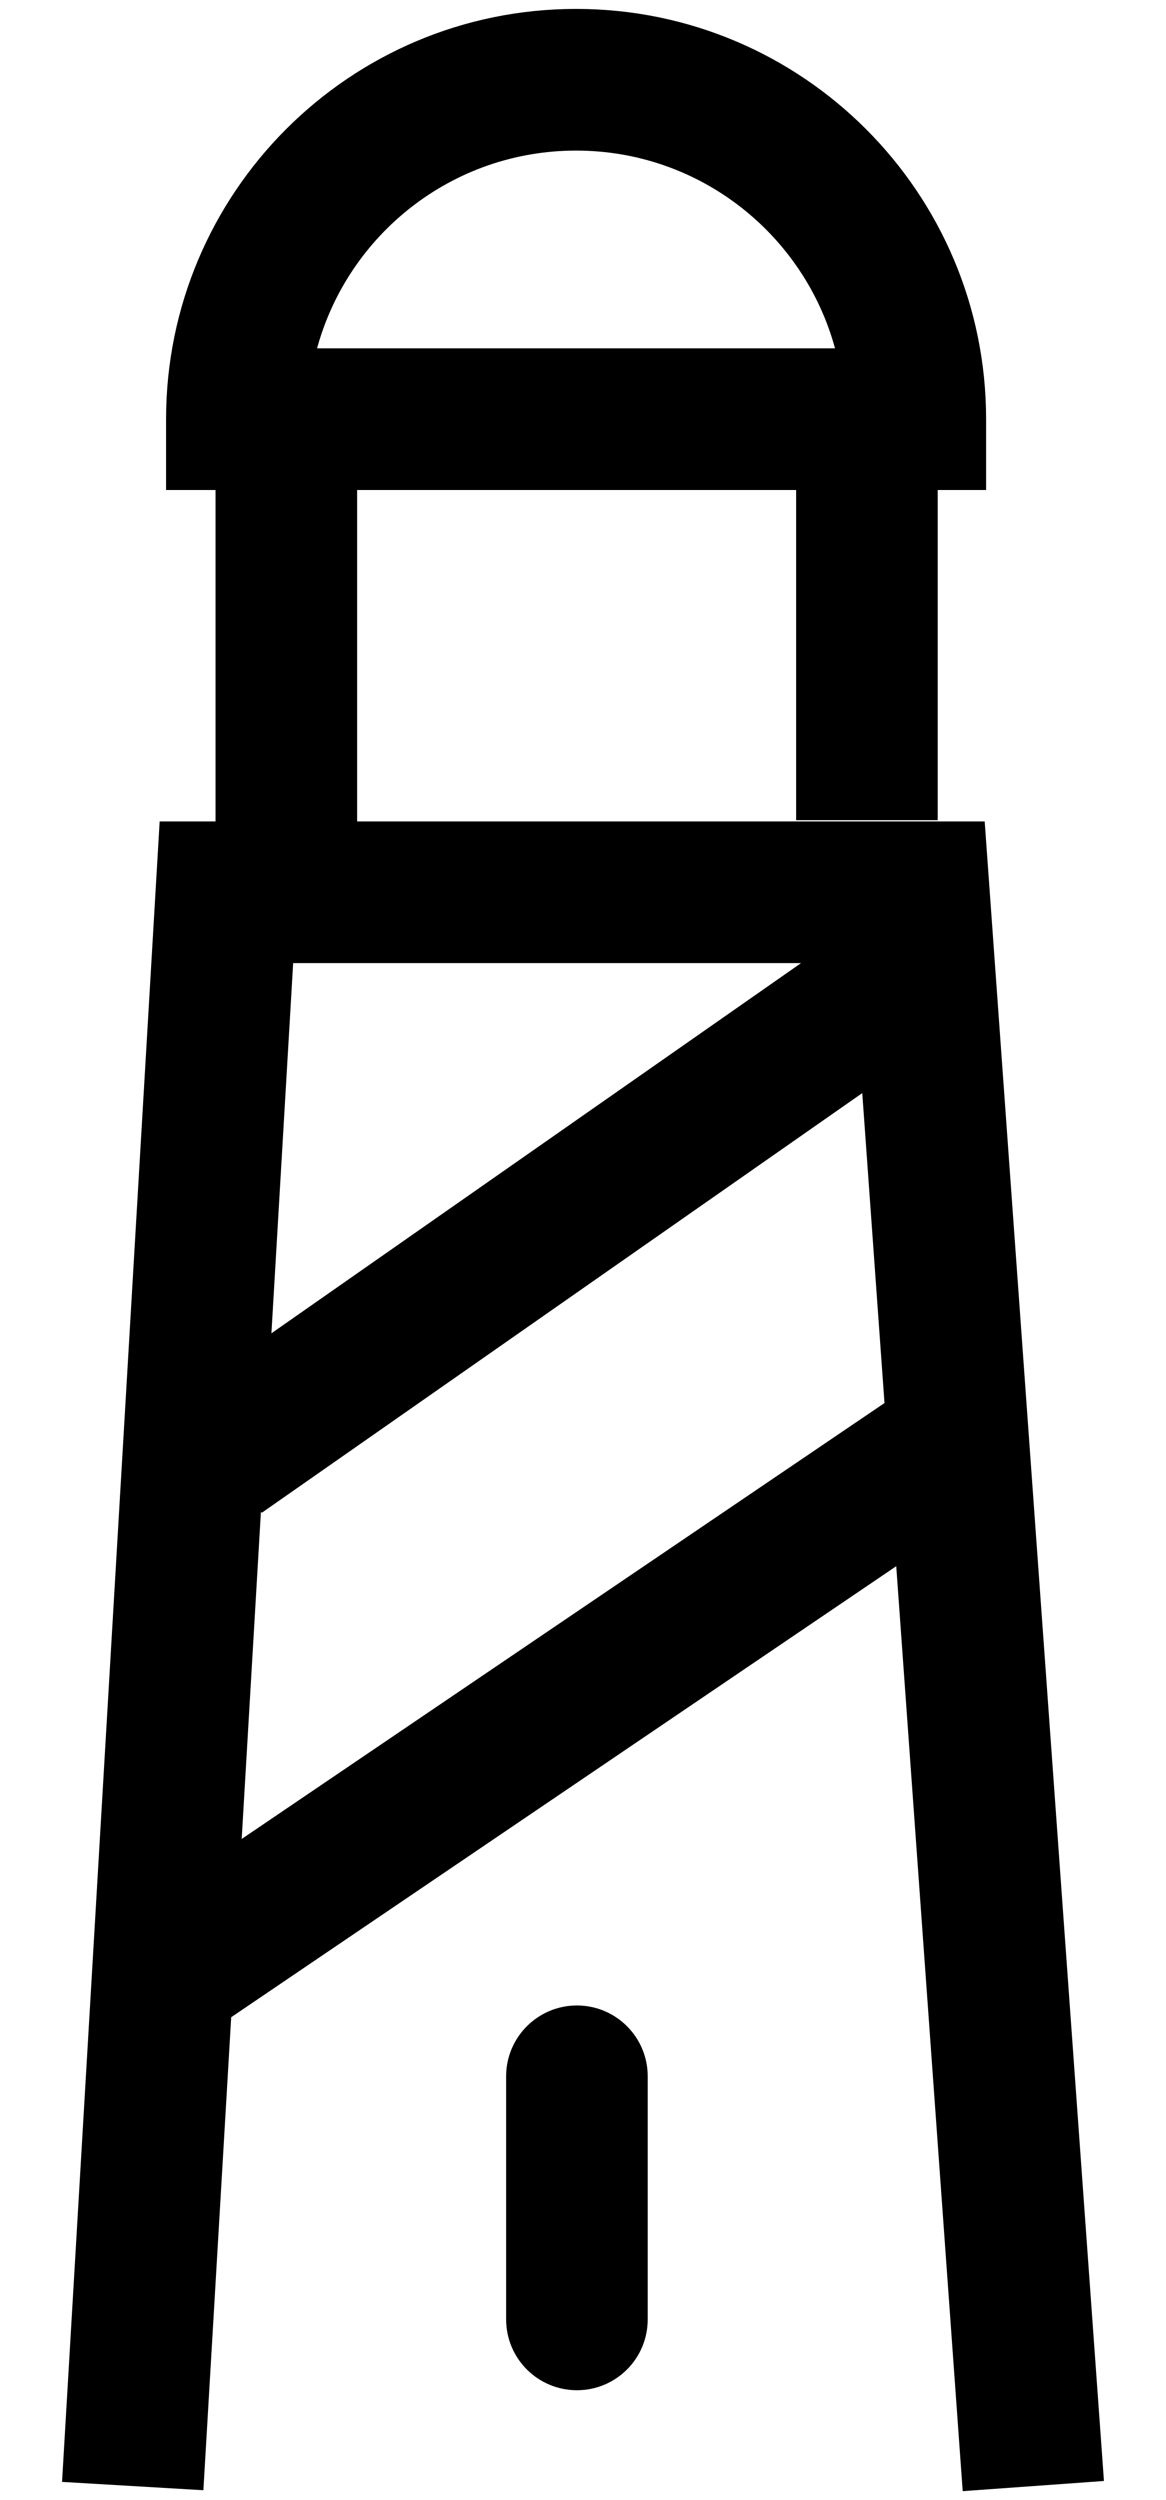 <?xml version="1.0" encoding="UTF-8"?>
<svg width="14px" height="30px" viewBox="0 0 14 30" version="1.1" xmlns="http://www.w3.org/2000/svg" xmlns:xlink="http://www.w3.org/1999/xlink">
    <!-- Generator: Sketch 49 (51002) - http://www.bohemiancoding.com/sketch -->
    <title>Combined Shape</title>
    <desc>Created with Sketch.</desc>
    <defs></defs>
    <g id="Page-1" stroke="none" stroke-width="1" fill="none" fill-rule="evenodd">
        <g id="Artboard-Copy-378" transform="translate(-13, -5)" fill="#000000" fill-rule="nonzero">
            <path d="M22.559,10.88 L17.288,10.88 L17.288,14.857 L24.823,14.857 L26.255,34.771 L24.559,34.893 L23.761,23.794 L15.776,29.206 L15.442,34.882 L13.745,34.782 L14.917,14.857 L15.588,14.857 L15.588,10.88 L14.994,10.88 L14.994,10.03 C14.994,7.312 17.198,5.107 19.917,5.107 C22.635,5.107 24.84,7.312 24.84,10.03 L24.84,10.88 L24.259,10.88 L24.259,14.842 L22.559,14.842 L22.559,10.88 Z M15.902,27.067 L23.62,21.836 L23.353,18.117 L16.143,23.153 L16.133,23.139 L15.902,27.067 Z M16.259,20.999 L22.618,16.557 L16.52,16.557 L16.259,20.999 Z M19.917,6.807 C18.431,6.807 17.18,7.813 16.807,9.18 L23.026,9.18 C22.653,7.813 21.402,6.807 19.917,6.807 Z M19.077,29.915 C19.077,29.446 19.458,29.065 19.927,29.065 C20.397,29.065 20.777,29.446 20.777,29.915 L20.777,32.832 C20.777,33.302 20.397,33.682 19.927,33.682 C19.458,33.682 19.077,33.302 19.077,32.832 L19.077,29.915 Z" id="Combined-Shape"></path>
        </g>
    </g>
</svg>